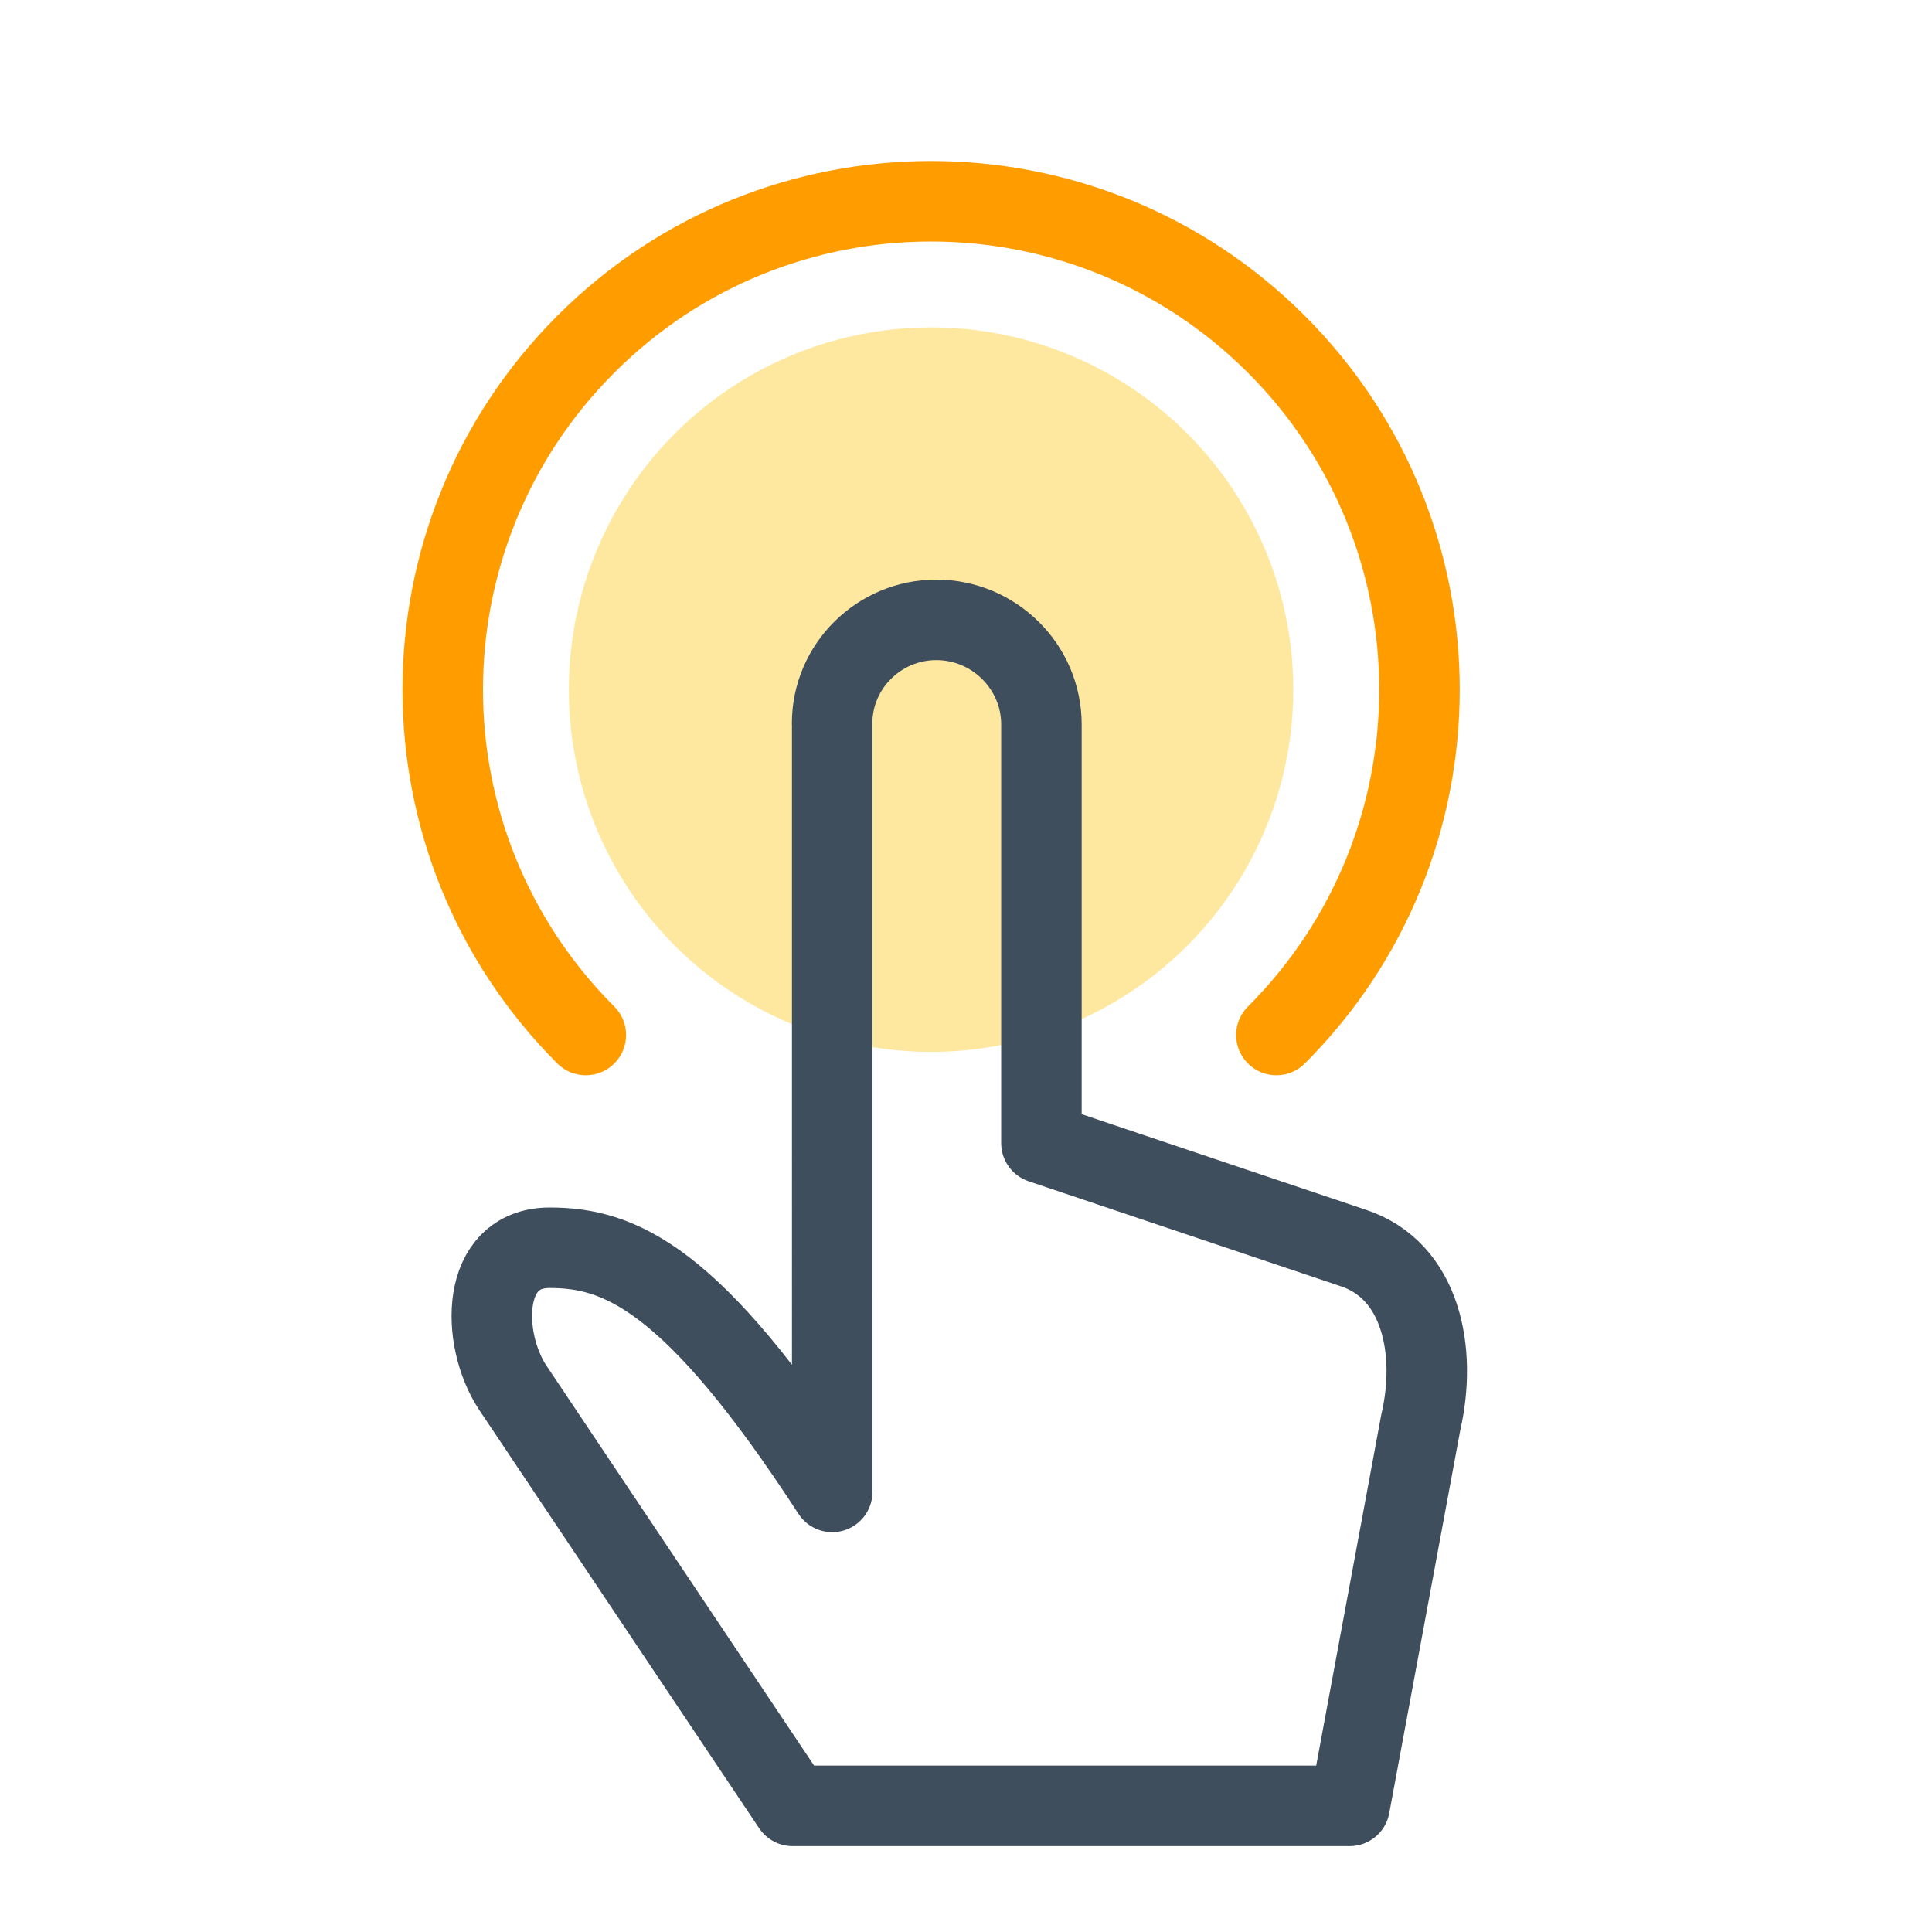 <svg xmlns="http://www.w3.org/2000/svg" width="24" height="24" viewBox="0 0 24 24">
    <g fill="none" fill-rule="evenodd" transform="translate(5 2)">
        <path fill="#FF9C00" d="M1.923 1.923c2.563-2.564 6.722-2.564 9.286 0 2.566 2.565 2.566 6.722 0 9.288-.195.195-.512.195-.707 0-.195-.195-.195-.512 0-.707 2.175-2.175 2.175-5.699 0-7.874-2.173-2.173-5.7-2.174-7.871 0-2.175 2.175-2.175 5.699 0 7.874.195.195.195.512 0 .707-.196.195-.512.195-.708 0-2.564-2.566-2.564-6.722 0-9.288z"/>
        <circle cx="6.566" cy="6.567" r="4.5" fill="#FED342" opacity=".5"/>
        <path stroke="#3E4E5D" stroke-linecap="round" stroke-linejoin="round" d="M5.337 6.986c0-.71.583-1.286 1.294-1.286.717 0 1.306.582 1.306 1.3v5.2l3.865 1.3c.856.276 1.051 1.288.848 2.167l-.884 4.766h-6.92l-3.48-5.2c-.393-.601-.404-1.733.462-1.733.867 0 1.776.363 3.51 3.033V6.986z"/>
    </g>
</svg>
